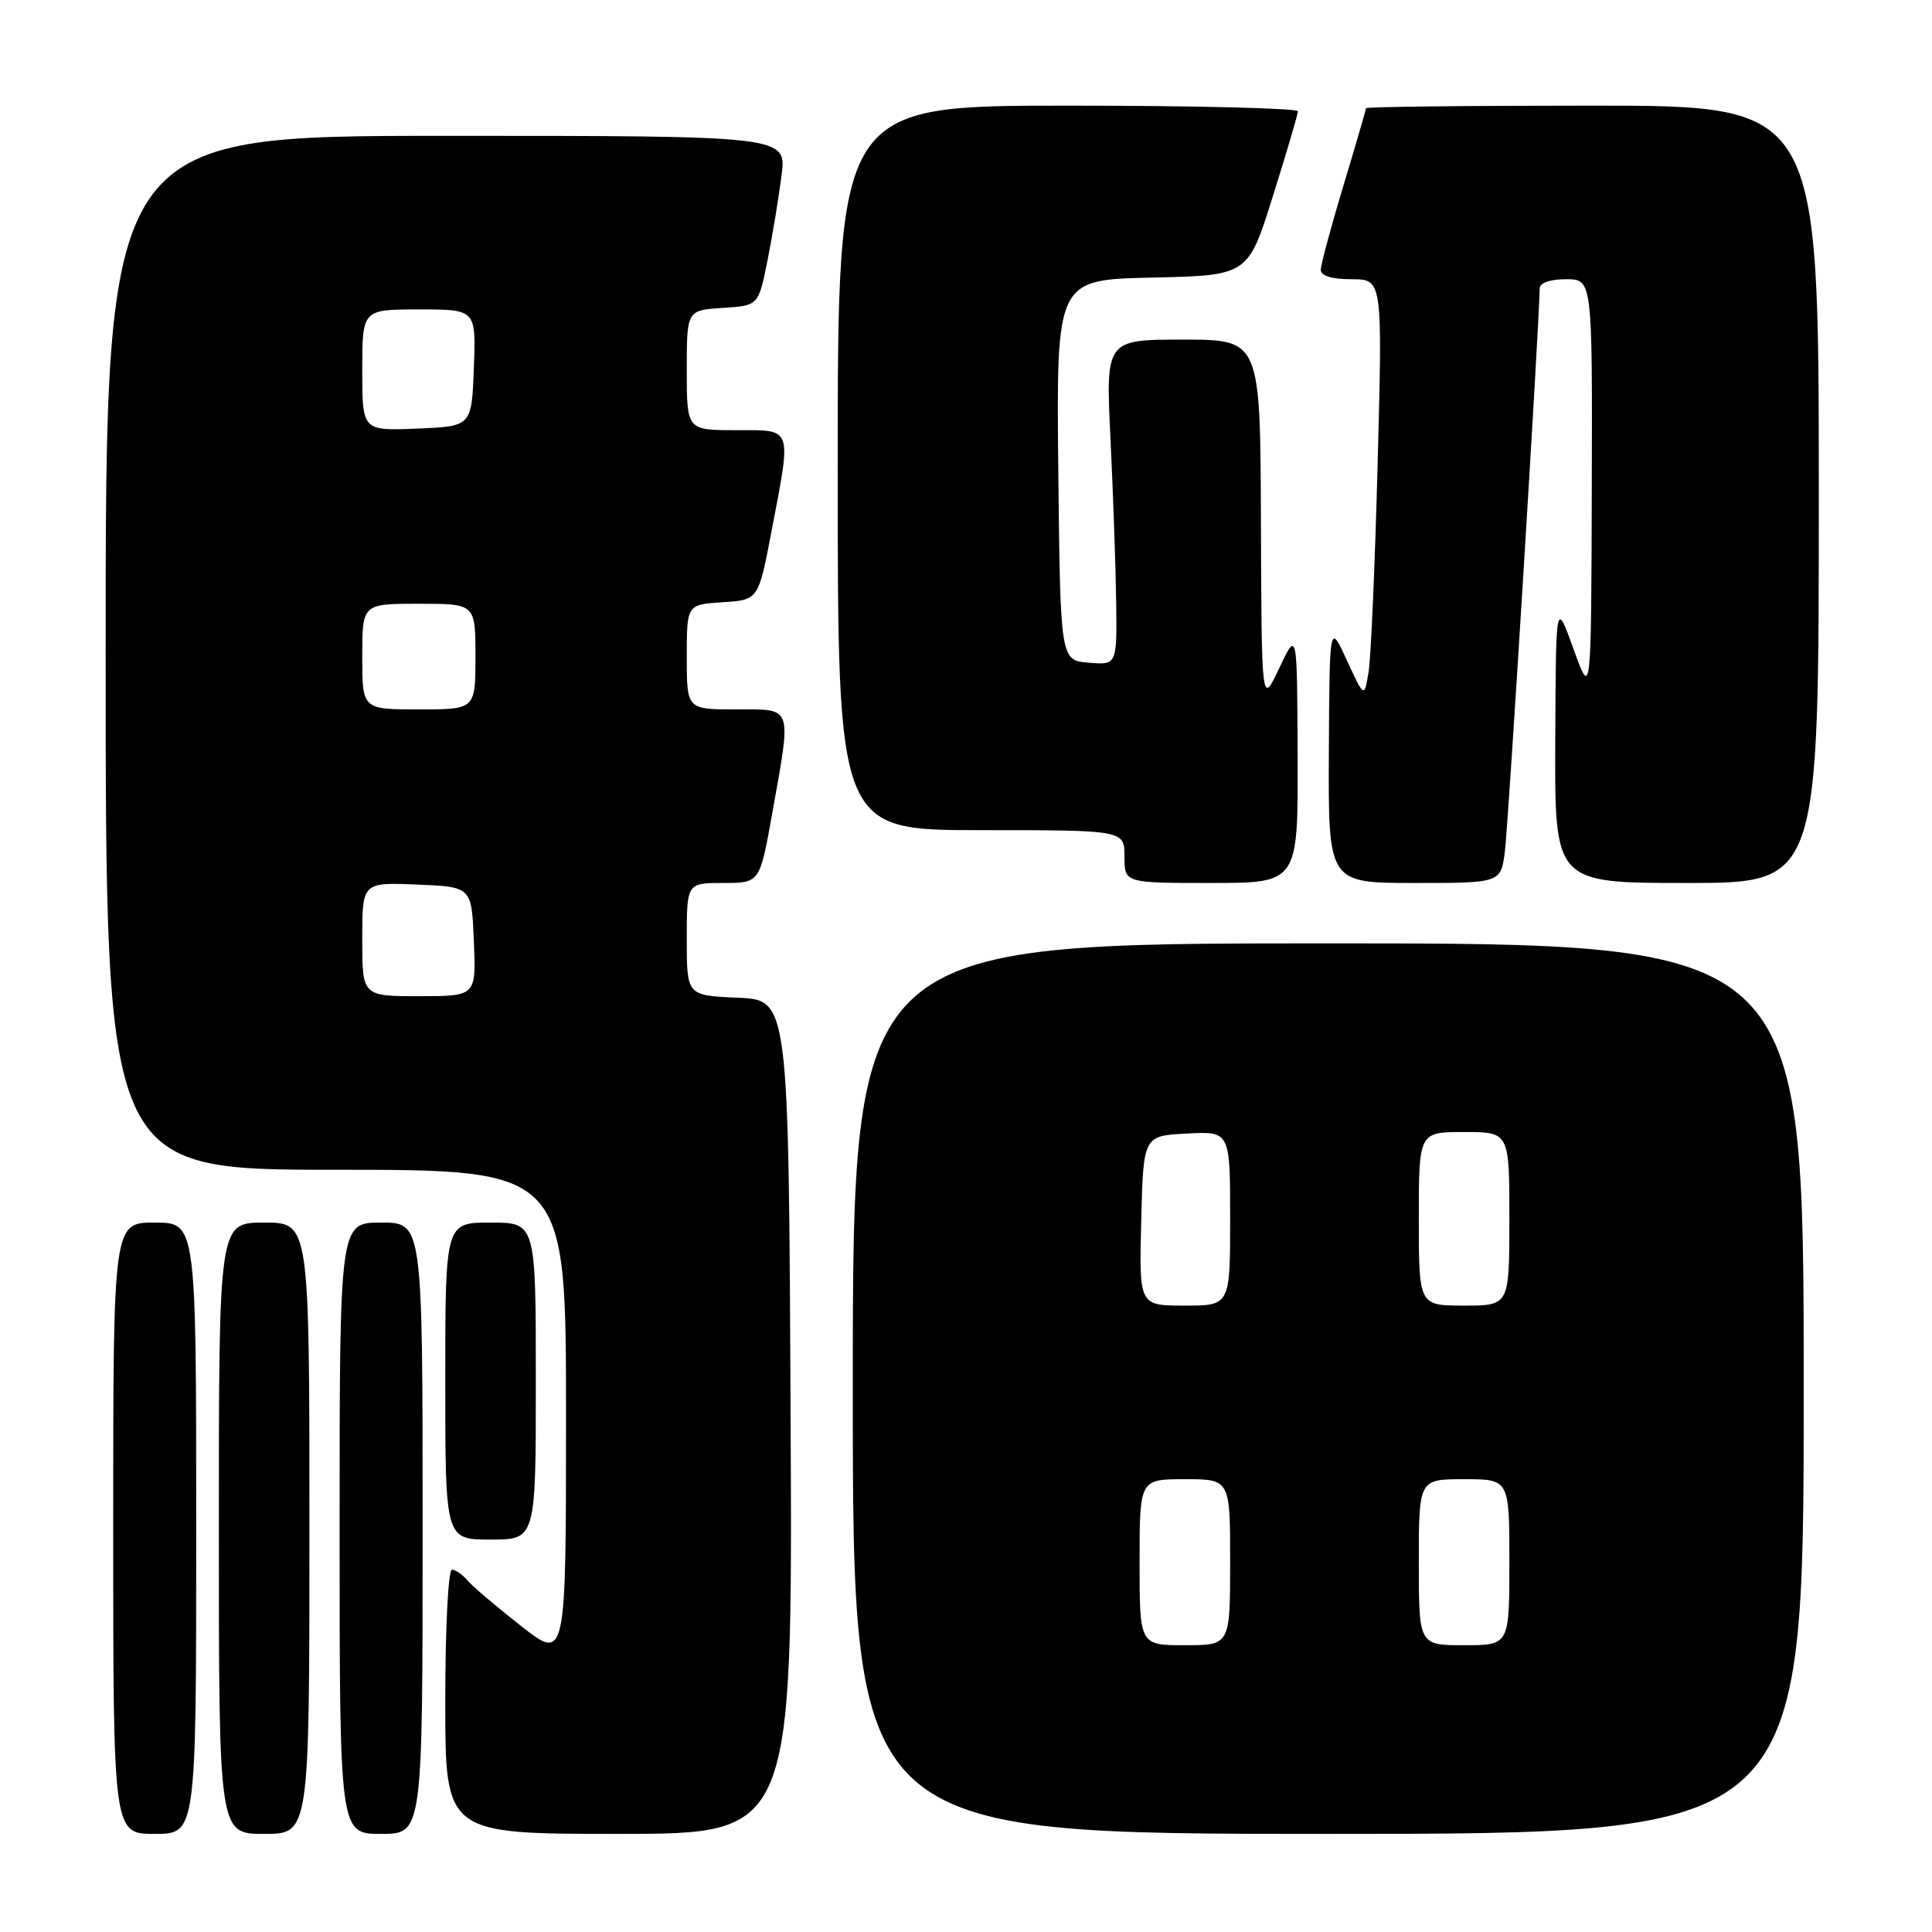 <?xml version="1.0" encoding="UTF-8" standalone="no"?>
<!DOCTYPE svg PUBLIC "-//W3C//DTD SVG 1.1//EN" "http://www.w3.org/Graphics/SVG/1.1/DTD/svg11.dtd" >
<svg xmlns="http://www.w3.org/2000/svg" xmlns:xlink="http://www.w3.org/1999/xlink" version="1.1" viewBox="0 0 256 256">
 <g >
 <path fill="currentColor"
d=" M 26.00 202.50 C 26.00 162.00 26.00 162.00 20.50 162.00 C 15.00 162.00 15.00 162.00 15.00 202.50 C 15.00 243.00 15.00 243.00 20.50 243.00 C 26.00 243.00 26.00 243.00 26.00 202.50 Z  M 41.00 202.50 C 41.00 162.00 41.00 162.00 35.00 162.00 C 29.00 162.00 29.00 162.00 29.00 202.50 C 29.00 243.00 29.00 243.00 35.00 243.00 C 41.00 243.00 41.00 243.00 41.00 202.50 Z  M 56.00 202.50 C 56.00 162.00 56.00 162.00 50.50 162.00 C 45.00 162.00 45.00 162.00 45.00 202.50 C 45.00 243.00 45.00 243.00 50.50 243.00 C 56.00 243.00 56.00 243.00 56.00 202.50 Z  M 104.76 187.75 C 104.50 132.50 104.50 132.50 97.75 132.20 C 91.00 131.91 91.00 131.91 91.00 124.45 C 91.00 117.00 91.00 117.00 95.84 117.00 C 100.68 117.00 100.68 117.00 102.34 107.69 C 104.90 93.32 105.14 94.00 97.50 94.00 C 91.00 94.00 91.00 94.00 91.00 87.05 C 91.00 80.11 91.00 80.11 95.74 79.80 C 100.49 79.50 100.49 79.50 102.21 70.50 C 104.91 56.36 105.13 57.00 97.50 57.00 C 91.00 57.00 91.00 57.00 91.00 49.05 C 91.00 41.11 91.00 41.11 95.75 40.80 C 100.50 40.50 100.50 40.50 101.70 34.50 C 102.36 31.20 103.19 26.14 103.56 23.25 C 104.23 18.00 104.23 18.00 59.12 18.00 C 14.00 18.00 14.00 18.00 14.00 86.50 C 14.00 155.00 14.00 155.00 44.50 155.00 C 75.00 155.00 75.00 155.00 75.00 187.57 C 75.00 220.13 75.00 220.13 69.00 215.42 C 65.70 212.83 62.49 210.10 61.88 209.35 C 61.26 208.61 60.36 208.00 59.88 208.00 C 59.39 208.00 59.00 215.88 59.00 225.50 C 59.00 243.00 59.00 243.00 82.01 243.00 C 105.02 243.00 105.02 243.00 104.76 187.75 Z  M 239.00 184.00 C 239.00 125.00 239.00 125.00 176.00 125.00 C 113.00 125.00 113.00 125.00 113.00 184.00 C 113.00 243.00 113.00 243.00 176.00 243.00 C 239.00 243.00 239.00 243.00 239.00 184.00 Z  M 71.00 183.00 C 71.00 162.00 71.00 162.00 65.00 162.00 C 59.00 162.00 59.00 162.00 59.00 183.00 C 59.00 204.00 59.00 204.00 65.00 204.00 C 71.00 204.00 71.00 204.00 71.00 183.00 Z  M 171.94 100.25 C 171.88 83.50 171.88 83.50 169.52 88.50 C 167.17 93.50 167.17 93.50 167.08 69.25 C 167.00 45.00 167.00 45.00 156.75 45.00 C 146.50 45.00 146.50 45.00 147.15 58.25 C 147.50 65.54 147.84 75.24 147.90 79.81 C 148.00 88.12 148.00 88.12 144.25 87.81 C 140.50 87.50 140.50 87.50 140.23 62.28 C 139.97 37.06 139.97 37.06 152.67 36.78 C 165.37 36.50 165.37 36.50 168.66 26.00 C 170.48 20.22 171.97 15.16 171.98 14.75 C 171.99 14.34 158.28 14.00 141.50 14.00 C 111.00 14.00 111.00 14.00 111.00 62.00 C 111.00 110.00 111.00 110.00 130.00 110.00 C 149.00 110.00 149.00 110.00 149.00 113.50 C 149.00 117.00 149.00 117.00 160.50 117.00 C 172.00 117.00 172.00 117.00 171.94 100.25 Z  M 199.41 112.75 C 199.88 109.05 204.04 41.59 204.01 38.25 C 204.00 37.49 205.36 37.00 207.50 37.00 C 211.00 37.00 211.00 37.00 210.92 64.75 C 210.84 92.50 210.84 92.50 208.50 86.00 C 206.16 79.50 206.16 79.50 206.08 98.25 C 206.00 117.00 206.00 117.00 223.50 117.00 C 241.00 117.00 241.00 117.00 241.00 65.50 C 241.00 14.00 241.00 14.00 211.00 14.00 C 194.50 14.00 181.00 14.15 181.00 14.34 C 181.00 14.52 179.66 19.14 178.01 24.59 C 176.37 30.04 175.02 35.06 175.01 35.75 C 175.00 36.55 176.48 37.00 179.09 37.00 C 183.19 37.00 183.19 37.00 182.55 61.25 C 182.20 74.59 181.66 87.08 181.35 89.00 C 180.78 92.50 180.78 92.50 178.47 87.50 C 176.17 82.50 176.17 82.50 176.08 99.75 C 176.00 117.00 176.00 117.00 187.44 117.00 C 198.88 117.00 198.88 117.00 199.41 112.75 Z  M 48.00 124.46 C 48.00 116.91 48.00 116.91 55.25 117.21 C 62.50 117.50 62.50 117.50 62.79 124.75 C 63.09 132.00 63.09 132.00 55.54 132.00 C 48.00 132.00 48.00 132.00 48.00 124.46 Z  M 48.00 87.00 C 48.00 80.00 48.00 80.00 55.50 80.00 C 63.00 80.00 63.00 80.00 63.00 87.00 C 63.00 94.00 63.00 94.00 55.50 94.00 C 48.00 94.00 48.00 94.00 48.00 87.00 Z  M 48.00 49.04 C 48.00 41.00 48.00 41.00 55.54 41.00 C 63.08 41.00 63.08 41.00 62.79 48.75 C 62.50 56.50 62.50 56.50 55.25 56.79 C 48.00 57.09 48.00 57.09 48.00 49.04 Z  M 151.00 207.00 C 151.00 196.00 151.00 196.00 157.00 196.00 C 163.00 196.00 163.00 196.00 163.00 207.00 C 163.00 218.00 163.00 218.00 157.00 218.00 C 151.00 218.00 151.00 218.00 151.00 207.00 Z  M 188.00 207.00 C 188.00 196.00 188.00 196.00 194.00 196.00 C 200.00 196.00 200.00 196.00 200.00 207.00 C 200.00 218.00 200.00 218.00 194.00 218.00 C 188.00 218.00 188.00 218.00 188.00 207.00 Z  M 151.22 161.75 C 151.50 150.50 151.50 150.50 157.25 150.20 C 163.00 149.90 163.00 149.90 163.00 161.45 C 163.00 173.00 163.00 173.00 156.97 173.00 C 150.93 173.00 150.93 173.00 151.22 161.75 Z  M 188.00 161.50 C 188.00 150.00 188.00 150.00 194.00 150.00 C 200.00 150.00 200.00 150.00 200.00 161.50 C 200.00 173.00 200.00 173.00 194.00 173.00 C 188.00 173.00 188.00 173.00 188.00 161.50 Z "/>
</g>
</svg>